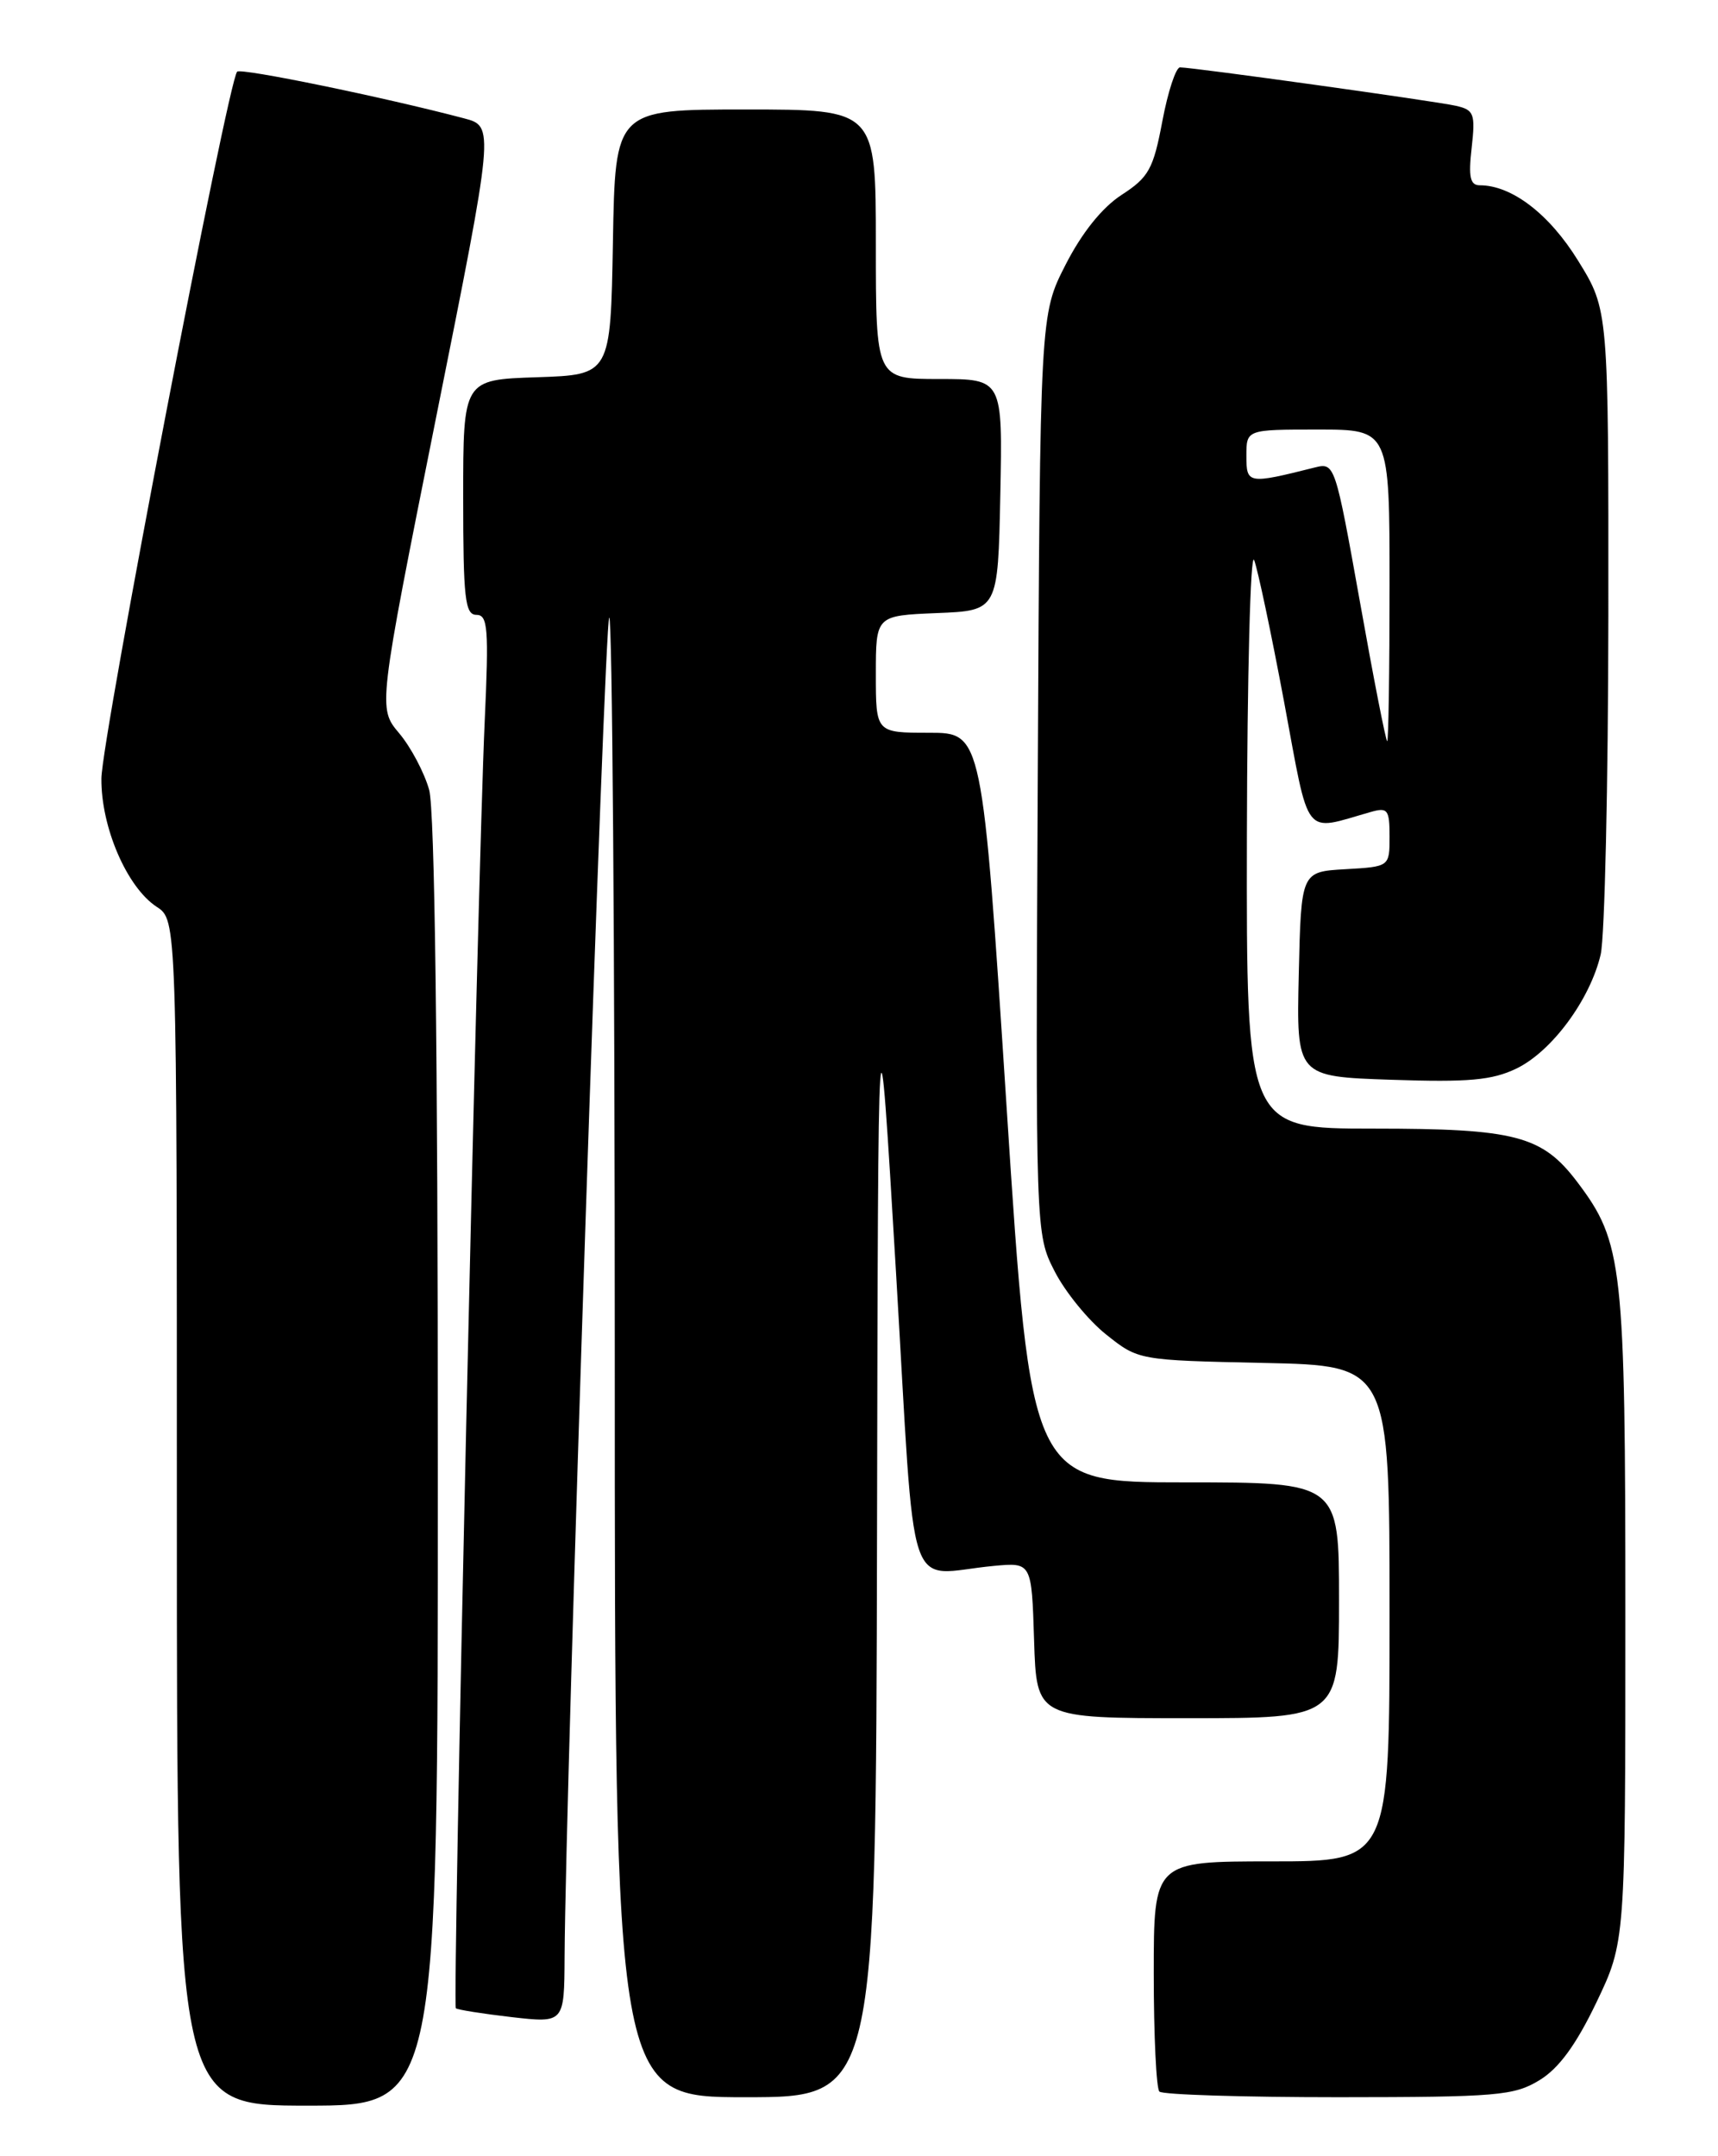 <?xml version="1.0" encoding="UTF-8" standalone="no"?>
<!DOCTYPE svg PUBLIC "-//W3C//DTD SVG 1.1//EN" "http://www.w3.org/Graphics/SVG/1.1/DTD/svg11.dtd" >
<svg xmlns="http://www.w3.org/2000/svg" xmlns:xlink="http://www.w3.org/1999/xlink" version="1.1" viewBox="0 0 204 256">
 <g >
 <path fill="currentColor"
d=" M 51.99 173.75 C 51.99 124.38 51.62 96.19 50.96 93.78 C 50.39 91.74 48.79 88.71 47.40 87.06 C 44.88 84.07 44.88 84.07 51.79 49.53 C 58.71 15.00 58.71 15.00 55.10 14.05 C 45.51 11.52 28.62 8.05 28.16 8.51 C 27.08 9.58 12.07 87.72 12.04 92.43 C 11.99 98.21 15.07 105.35 18.61 107.67 C 21.00 109.23 21.00 109.23 21.00 179.62 C 21.00 250.00 21.00 250.00 36.50 250.00 C 52.00 250.00 52.00 250.00 51.99 173.75 Z  M 104.14 182.25 C 104.27 115.50 104.27 115.50 106.39 151.00 C 108.78 191.16 107.36 186.91 118.00 185.92 C 122.50 185.50 122.50 185.50 122.79 194.75 C 123.08 204.00 123.08 204.00 141.04 204.00 C 159.00 204.00 159.00 204.00 159.00 190.00 C 159.00 176.00 159.00 176.00 140.71 176.00 C 122.42 176.00 122.42 176.00 119.53 131.50 C 116.64 87.00 116.64 87.00 110.32 87.00 C 104.00 87.00 104.00 87.00 104.00 80.04 C 104.00 73.09 104.00 73.09 111.25 72.79 C 118.50 72.50 118.50 72.50 118.78 58.75 C 119.06 45.00 119.06 45.00 111.53 45.00 C 104.00 45.00 104.00 45.00 104.00 29.00 C 104.00 13.00 104.00 13.00 88.53 13.00 C 73.05 13.00 73.05 13.00 72.78 28.75 C 72.50 44.50 72.50 44.50 63.75 44.79 C 55.00 45.08 55.00 45.08 55.00 59.04 C 55.00 71.04 55.22 73.00 56.57 73.00 C 57.93 73.00 58.06 74.60 57.55 85.75 C 56.70 104.63 53.71 238.05 54.13 238.44 C 54.34 238.62 57.31 239.09 60.75 239.49 C 67.00 240.20 67.00 240.20 67.04 232.35 C 67.15 212.12 71.76 73.91 72.34 73.33 C 72.70 72.96 73.00 112.34 73.00 160.83 C 73.00 249.00 73.00 249.00 88.50 249.00 C 104.00 249.00 104.00 249.00 104.14 182.25 Z  M 182.80 246.98 C 185.10 245.58 187.13 242.81 189.55 237.77 C 193.00 230.56 193.00 230.56 193.00 191.96 C 193.00 150.12 192.71 147.52 187.29 140.34 C 183.12 134.83 179.96 134.00 163.10 134.00 C 148.00 134.00 148.00 134.00 148.06 99.25 C 148.10 80.14 148.48 65.40 148.92 66.50 C 149.35 67.60 150.95 75.18 152.48 83.35 C 155.55 99.83 154.66 98.71 162.75 96.41 C 164.78 95.83 165.00 96.11 165.00 99.33 C 165.00 102.90 165.00 102.90 159.75 103.20 C 154.50 103.50 154.50 103.50 154.22 115.66 C 153.94 127.82 153.94 127.82 165.22 128.20 C 174.38 128.51 177.17 128.26 180.06 126.87 C 184.27 124.84 188.82 118.67 190.07 113.32 C 190.55 111.22 190.96 93.14 190.98 73.15 C 191.00 36.80 191.00 36.80 187.40 30.97 C 183.98 25.42 179.52 22.00 175.72 22.00 C 174.57 22.00 174.35 21.03 174.75 17.55 C 175.20 13.50 175.04 13.05 172.87 12.56 C 170.39 12.00 141.67 8.00 140.12 8.00 C 139.63 8.00 138.68 10.88 138.02 14.39 C 136.95 20.07 136.41 21.05 133.18 23.14 C 130.86 24.65 128.47 27.63 126.53 31.43 C 123.50 37.36 123.50 37.36 123.23 91.93 C 122.96 146.50 122.96 146.50 125.23 150.94 C 126.48 153.39 129.23 156.76 131.34 158.44 C 135.18 161.50 135.18 161.50 150.09 161.82 C 165.00 162.14 165.00 162.14 165.00 191.57 C 165.00 221.00 165.00 221.00 151.00 221.00 C 137.00 221.00 137.00 221.00 137.00 234.33 C 137.00 241.67 137.30 247.97 137.67 248.33 C 138.03 248.70 147.60 249.00 158.92 249.00 C 177.77 248.99 179.78 248.82 182.80 246.98 Z  M 161.48 71.45 C 158.55 55.10 158.49 54.91 156.14 55.50 C 148.17 57.50 148.00 57.47 148.00 54.12 C 148.00 51.00 148.00 51.00 156.50 51.00 C 165.00 51.00 165.00 51.00 165.00 69.50 C 165.00 79.67 164.87 88.00 164.72 88.00 C 164.56 88.00 163.10 80.55 161.48 71.45 Z "/>
</g>
</svg>